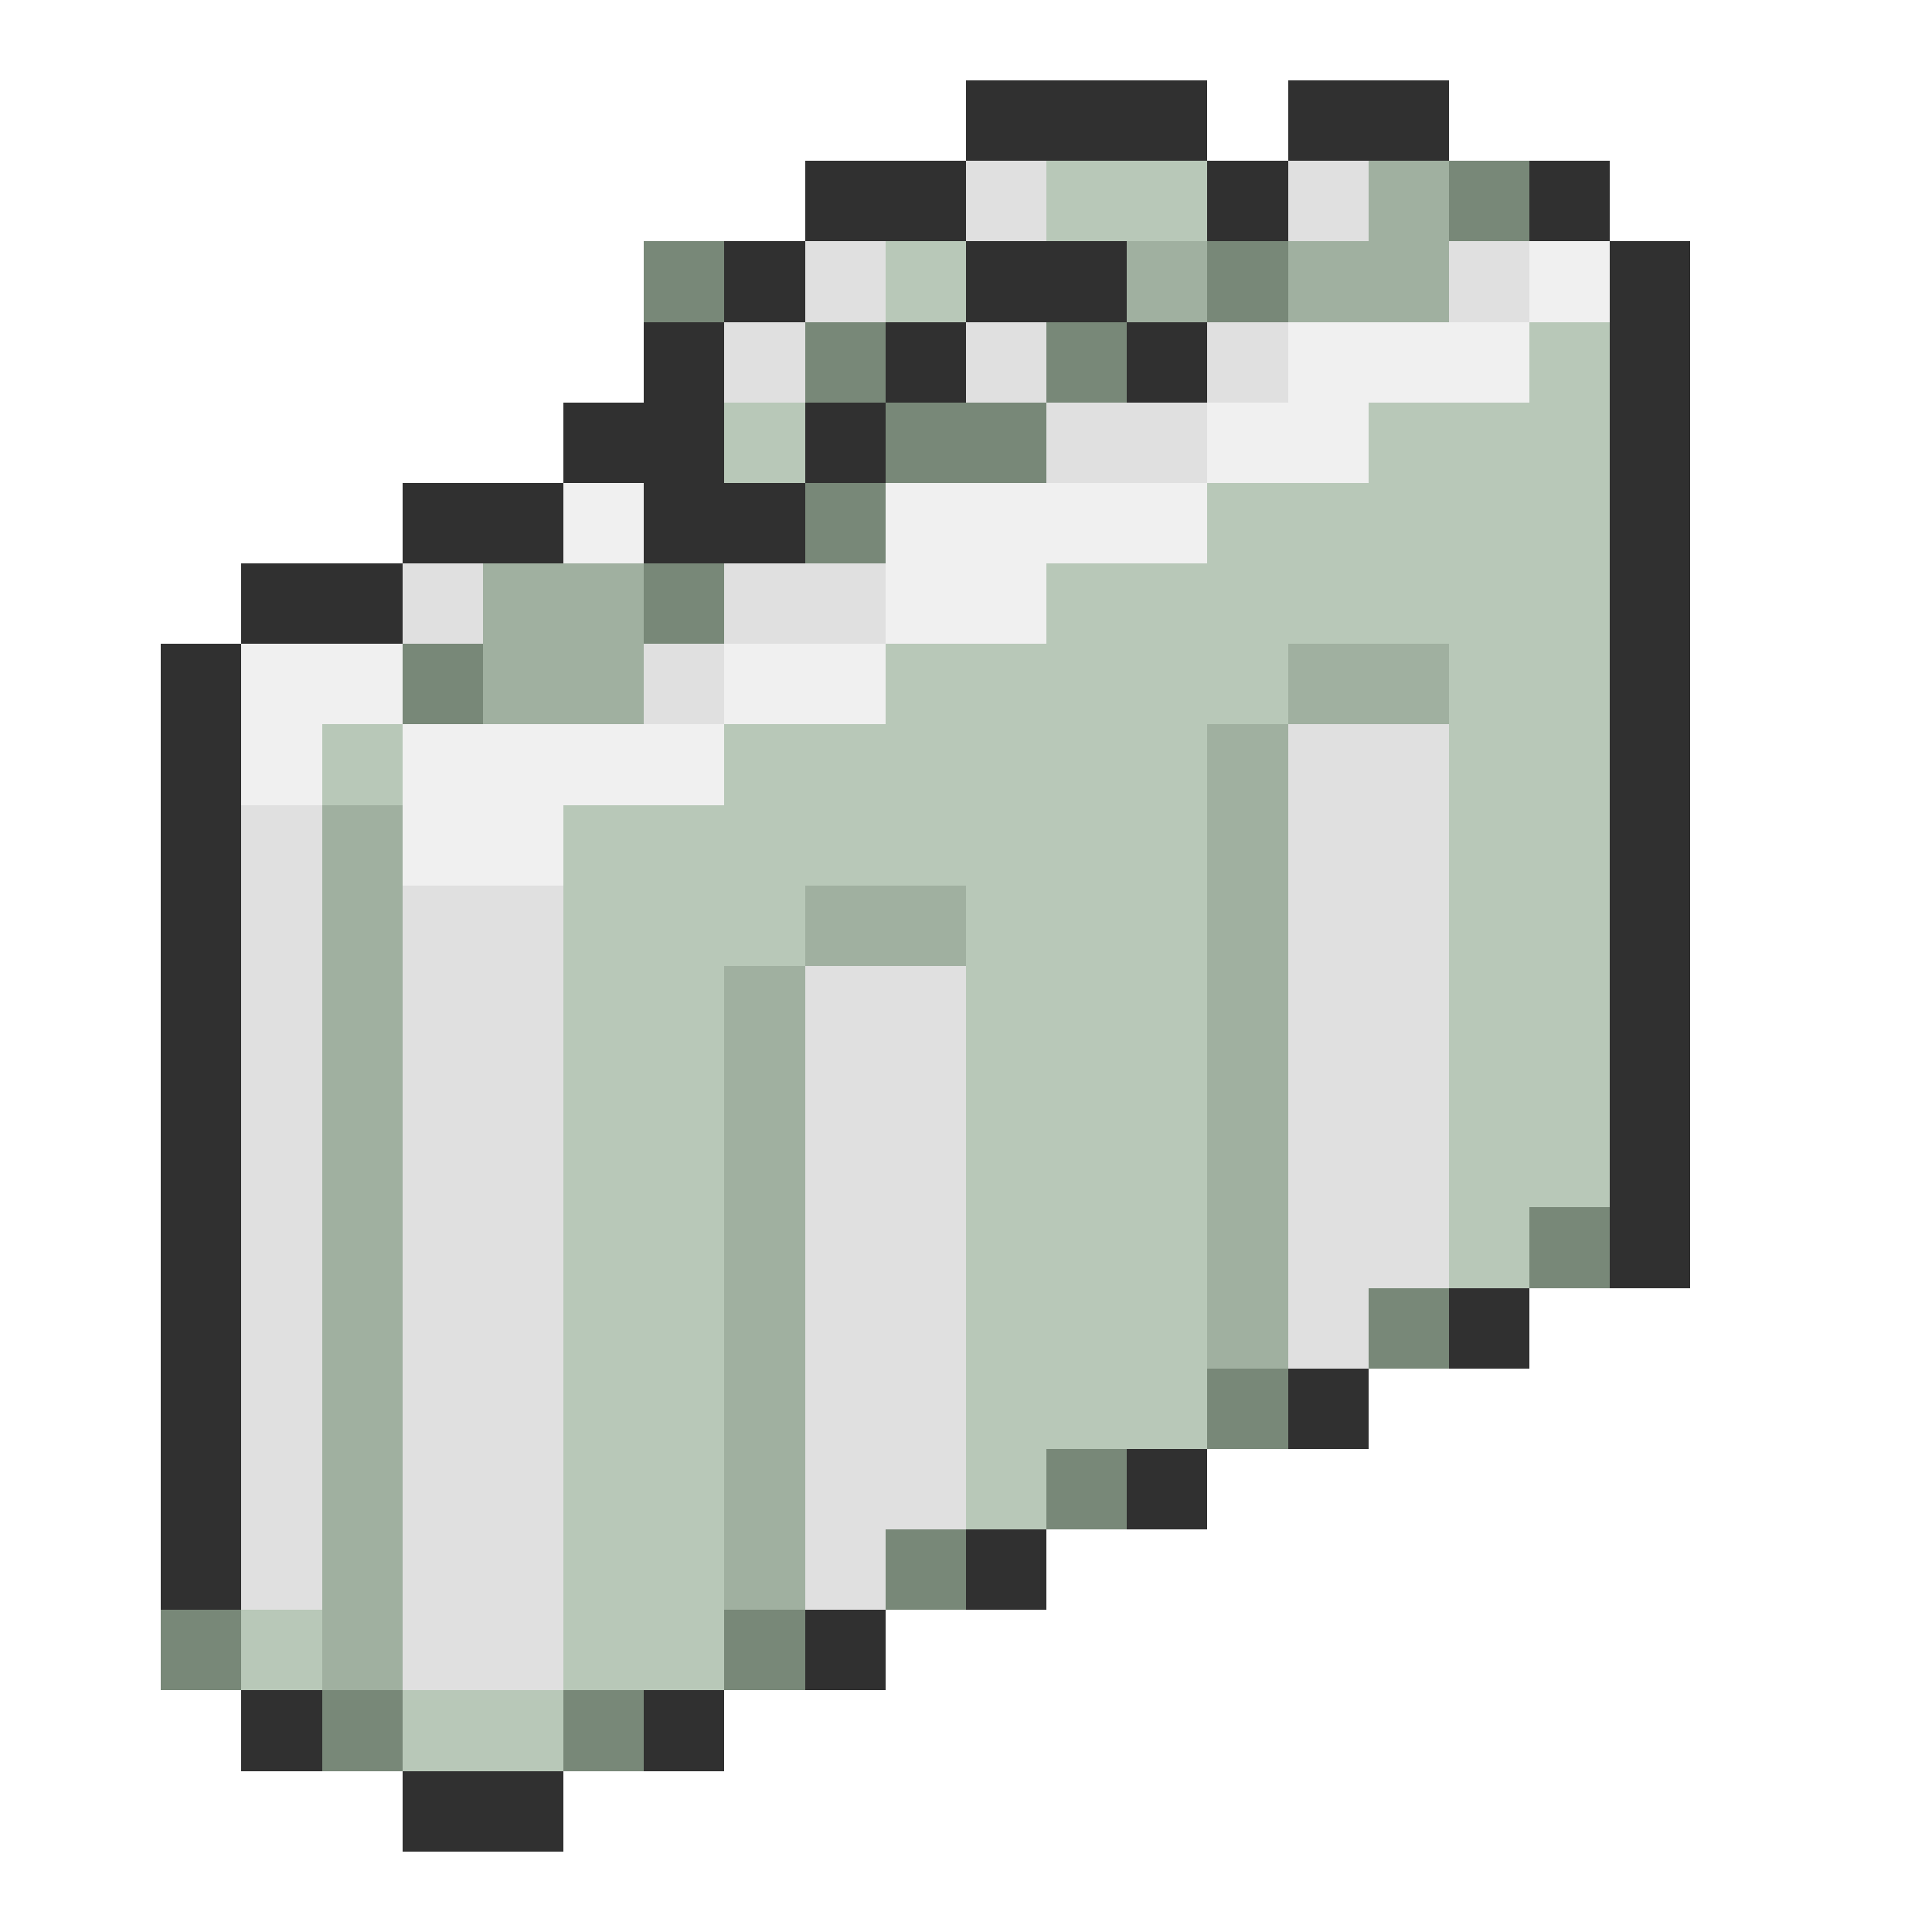 <svg xmlns="http://www.w3.org/2000/svg" viewBox="0 -0.5 24 24" shape-rendering="crispEdges">
<path stroke="#303030" d="M12 1h3M16 1h2M10 2h2M15 2h1M19 2h1M9 3h1M12 3h2M20 3h1M8 4h1M11 4h1M14 4h1M20 4h1M7 5h2M10 5h1M20 5h1M5 6h2M8 6h2M20 6h1M3 7h2M20 7h1M2 8h1M20 8h1M2 9h1M20 9h1M2 10h1M20 10h1M2 11h1M20 11h1M2 12h1M20 12h1M2 13h1M20 13h1M2 14h1M20 14h1M2 15h1M20 15h1M2 16h1M18 16h1M2 17h1M16 17h1M2 18h1M14 18h1M2 19h1M12 19h1M10 20h1M3 21h1M8 21h1M5 22h2" />
<path stroke="#e0e0e0" d="M12 2h1M16 2h1M10 3h1M18 3h1M9 4h1M12 4h1M15 4h1M13 5h2M5 7h1M9 7h2M8 8h1M16 9h2M3 10h1M16 10h2M3 11h1M5 11h2M16 11h2M3 12h1M5 12h2M10 12h2M16 12h2M3 13h1M5 13h2M10 13h2M16 13h2M3 14h1M5 14h2M10 14h2M16 14h2M3 15h1M5 15h2M10 15h2M16 15h2M3 16h1M5 16h2M10 16h2M16 16h1M3 17h1M5 17h2M10 17h2M3 18h1M5 18h2M10 18h2M3 19h1M5 19h2M10 19h1M5 20h2" />
<path stroke="#b8c8b8" d="M13 2h2M11 3h1M19 4h1M9 5h1M17 5h3M15 6h5M13 7h7M11 8h5M18 8h2M4 9h1M9 9h6M18 9h2M7 10h8M18 10h2M7 11h3M12 11h3M18 11h2M7 12h2M12 12h3M18 12h2M7 13h2M12 13h3M18 13h2M7 14h2M12 14h3M18 14h2M7 15h2M12 15h3M18 15h1M7 16h2M12 16h3M7 17h2M12 17h3M7 18h2M12 18h1M7 19h2M3 20h1M7 20h2M5 21h2" />
<path stroke="#a0b0a0" d="M17 2h1M14 3h1M16 3h2M6 7h2M6 8h2M16 8h2M15 9h1M4 10h1M15 10h1M4 11h1M10 11h2M15 11h1M4 12h1M9 12h1M15 12h1M4 13h1M9 13h1M15 13h1M4 14h1M9 14h1M15 14h1M4 15h1M9 15h1M15 15h1M4 16h1M9 16h1M15 16h1M4 17h1M9 17h1M4 18h1M9 18h1M4 19h1M9 19h1M4 20h1" />
<path stroke="#788878" d="M18 2h1M8 3h1M15 3h1M10 4h1M13 4h1M11 5h2M10 6h1M8 7h1M5 8h1M19 15h1M17 16h1M15 17h1M13 18h1M11 19h1M2 20h1M9 20h1M4 21h1M7 21h1" />
<path stroke="#f0f0f0" d="M19 3h1M16 4h3M15 5h2M7 6h1M11 6h4M11 7h2M3 8h2M9 8h2M3 9h1M5 9h4M5 10h2" />
</svg>